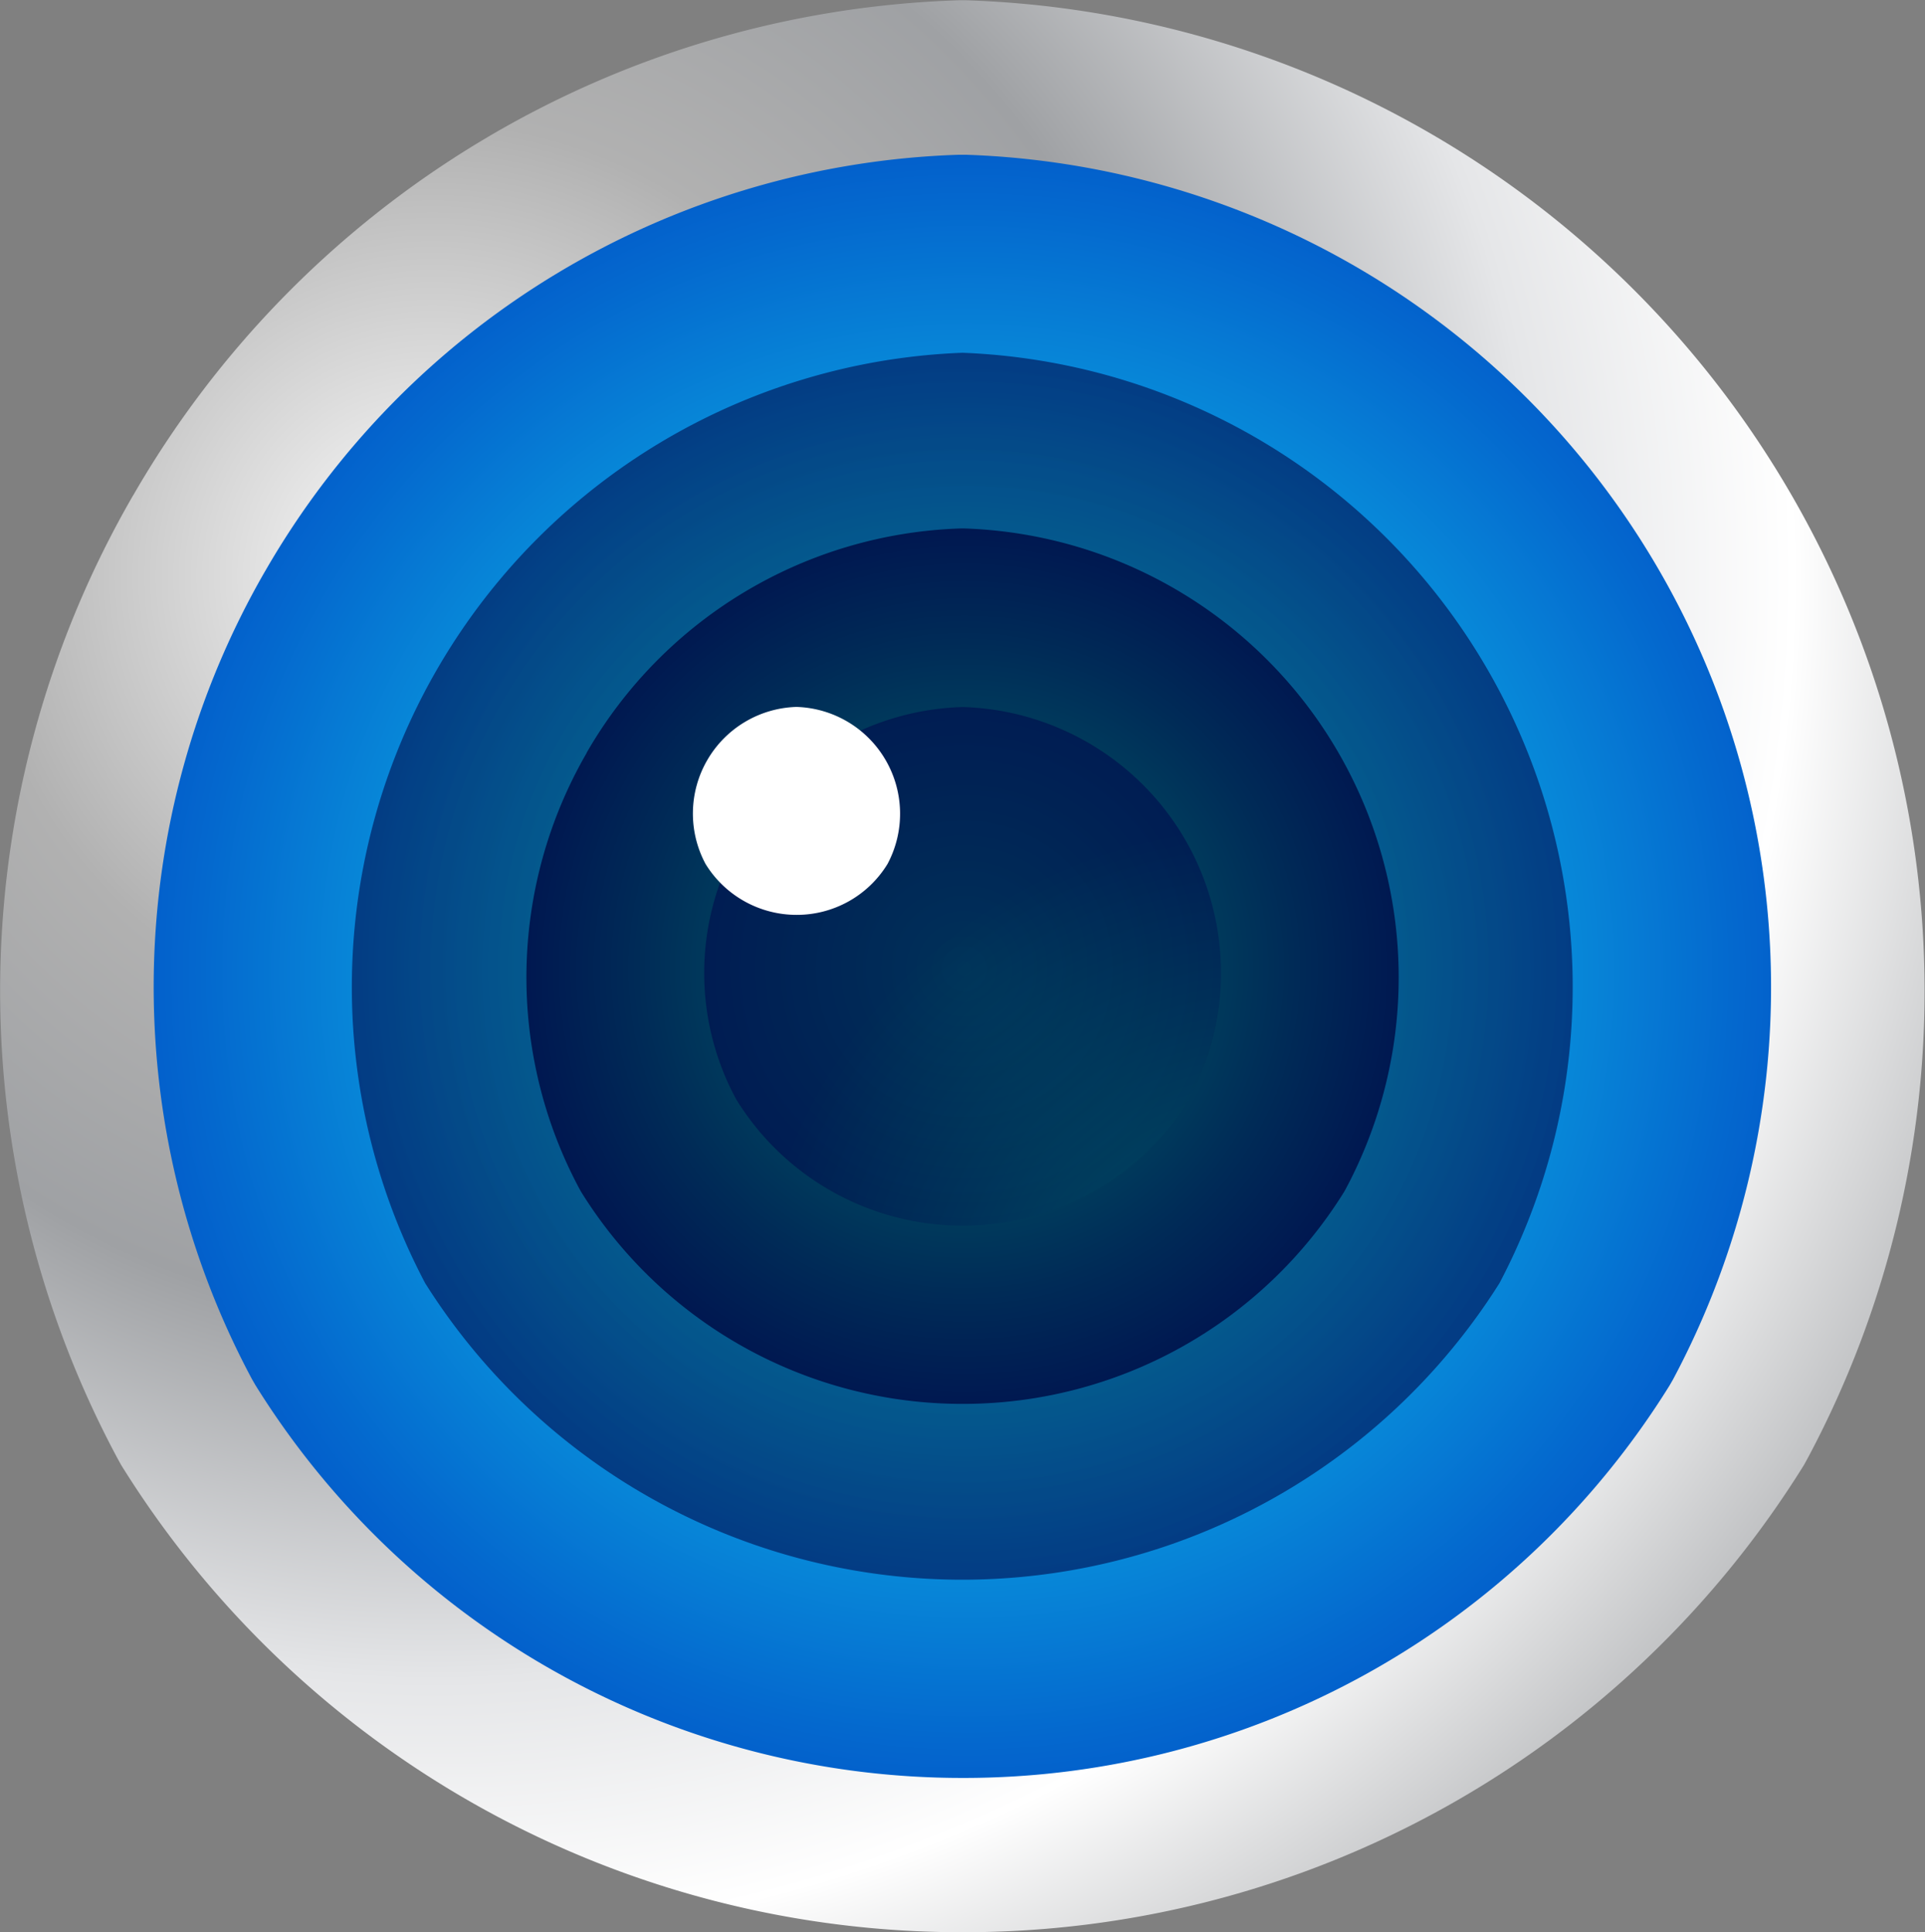 <svg xmlns:xlink="http://www.w3.org/1999/xlink" xmlns="http://www.w3.org/2000/svg" width="49.495" height="49.679"
     viewBox="0 0 49.495 49.679">
  <rect x="0" y="0" width="49.495" height="49.679" fill="#808080" stroke="none"/>
  <defs>
    <radialGradient id="prefix__radial-gradient" cx=".229" cy=".299" r=".996" gradientTransform="translate(-.002)"
                    gradientUnits="objectBoundingBox">
      <stop offset="0" stop-color="#fff"/>
      <stop offset=".235" stop-color="#b1b1b1"/>
      <stop offset=".383" stop-color="#9fa1a4"/>
      <stop offset=".571" stop-color="#e5e6e8"/>
      <stop offset=".704" stop-color="#fff"/>
      <stop offset=".924" stop-color="#9fa1a4"/>
    </radialGradient>
    <radialGradient id="prefix__radial-gradient-2" cx=".505" cy=".503" r=".595" gradientTransform="translate(-.002)"
                    gradientUnits="objectBoundingBox">
      <stop offset="0" stop-color="#15ffff"/>
      <stop offset=".342" stop-color="#0dbce9"/>
      <stop offset=".794" stop-color="#0468ce"/>
      <stop offset="1" stop-color="#0047c3"/>
    </radialGradient>
    <radialGradient id="prefix__radial-gradient-3" cx=".5" cy=".5" r=".499" gradientTransform="translate(-.002)"
                    gradientUnits="objectBoundingBox">
      <stop offset="0" stop-color="#006c6c"/>
      <stop offset=".632" stop-color="#002b57"/>
      <stop offset="1" stop-color="#000a4c"/>
    </radialGradient>
    <radialGradient id="prefix__radial-gradient-4" cx=".504" cy=".503" r=".595"
                    xlink:href="#prefix__radial-gradient-3"/>
    <radialGradient id="prefix__radial-gradient-5" cx="1.094" cy="1.236" r="1.011"
                    xlink:href="#prefix__radial-gradient-3"/>
  </defs>
  <g id="prefix__XMLID_2696_" transform="translate(-76.972 -61.97)">
    <g id="prefix__XMLID_2762_" transform="translate(76.972 61.97)">
      <g id="prefix__XMLID_2763_">
        <path id="prefix__XMLID_2764_" fill="url(#prefix__radial-gradient)"
              d="M101.728 111.649a25.44 25.44 0 0 1-21.643-12.016l-.1-.182a25.444 25.444 0 0 1 .407-24.74l.008-.011a25.439 25.439 0 0 1 21.219-12.723h.2a25.491 25.491 0 0 1 21.636 37.477l-.1.182a25.428 25.428 0 0 1-21.627 12.013zm-16.44-15.141a19.422 19.422 0 0 0 32.871 0 19.42 19.42 0 0 0-16.434-28.464 19.42 19.42 0 0 0-16.437 28.464z"
              transform="translate(-76.972 -61.97)"/>
      </g>
      <path id="prefix__XMLID_2767_" fill="url(#prefix__radial-gradient-2)"
            d="M108.838 114.831a21.393 21.393 0 0 1-18.19-10.1l-.089-.154A21.378 21.378 0 0 1 90.9 83.8l.007-.011a21.369 21.369 0 0 1 17.83-10.691h.178a21.419 21.419 0 0 1 18.18 31.492l-.089.154a21.358 21.358 0 0 1-18.168 10.087z"
            transform="translate(-84.081 -69.119)"/>
      <path id="prefix__XMLID_2768_" fill="url(#prefix__radial-gradient-3)"
            d="M104.2 111.292a16.321 16.321 0 0 0 27.621 0 16.322 16.322 0 0 0-13.807-23.922 16.319 16.319 0 0 0-13.814 23.922z"
            opacity="0.6" transform="translate(-93.268 -78.3)"/>
      <path id="prefix__XMLID_2769_" fill="url(#prefix__radial-gradient-4)"
            d="M126.09 122.528a11.534 11.534 0 0 1-9.809-5.446l-.046-.082a11.52 11.52 0 0 1 .186-11.209v-.007a11.518 11.518 0 0 1 9.617-5.764h.093a11.548 11.548 0 0 1 9.807 16.98l-.046.082a11.531 11.531 0 0 1-9.802 5.446z"
            transform="translate(-101.336 -86.433)"/>
      <path id="prefix__XMLID_2770_" fill="url(#prefix__radial-gradient-5)"
            d="M134.324 126.2a6.837 6.837 0 0 1-5.81-3.225l-.029-.05a6.827 6.827 0 0 1 .111-6.642 6.831 6.831 0 0 1 5.7-3.417h.057a6.844 6.844 0 0 1 5.806 10.063l-.029.05a6.835 6.835 0 0 1-5.806 3.221z"
            opacity="0.6" transform="translate(-109.571 -94.687)"/>
      <path id="prefix__XMLID_2771_" fill="#fff"
            d="M129.529 118.216a2.746 2.746 0 0 1-2.332-1.293l-.011-.018a2.741 2.741 0 0 1 .043-2.664 2.743 2.743 0 0 1 2.285-1.371h.021a2.747 2.747 0 0 1 2.332 4.035l-.011.018a2.732 2.732 0 0 1-2.327 1.293z"
            transform="translate(-109.046 -94.694)"/>
    </g>
  </g>
</svg>
